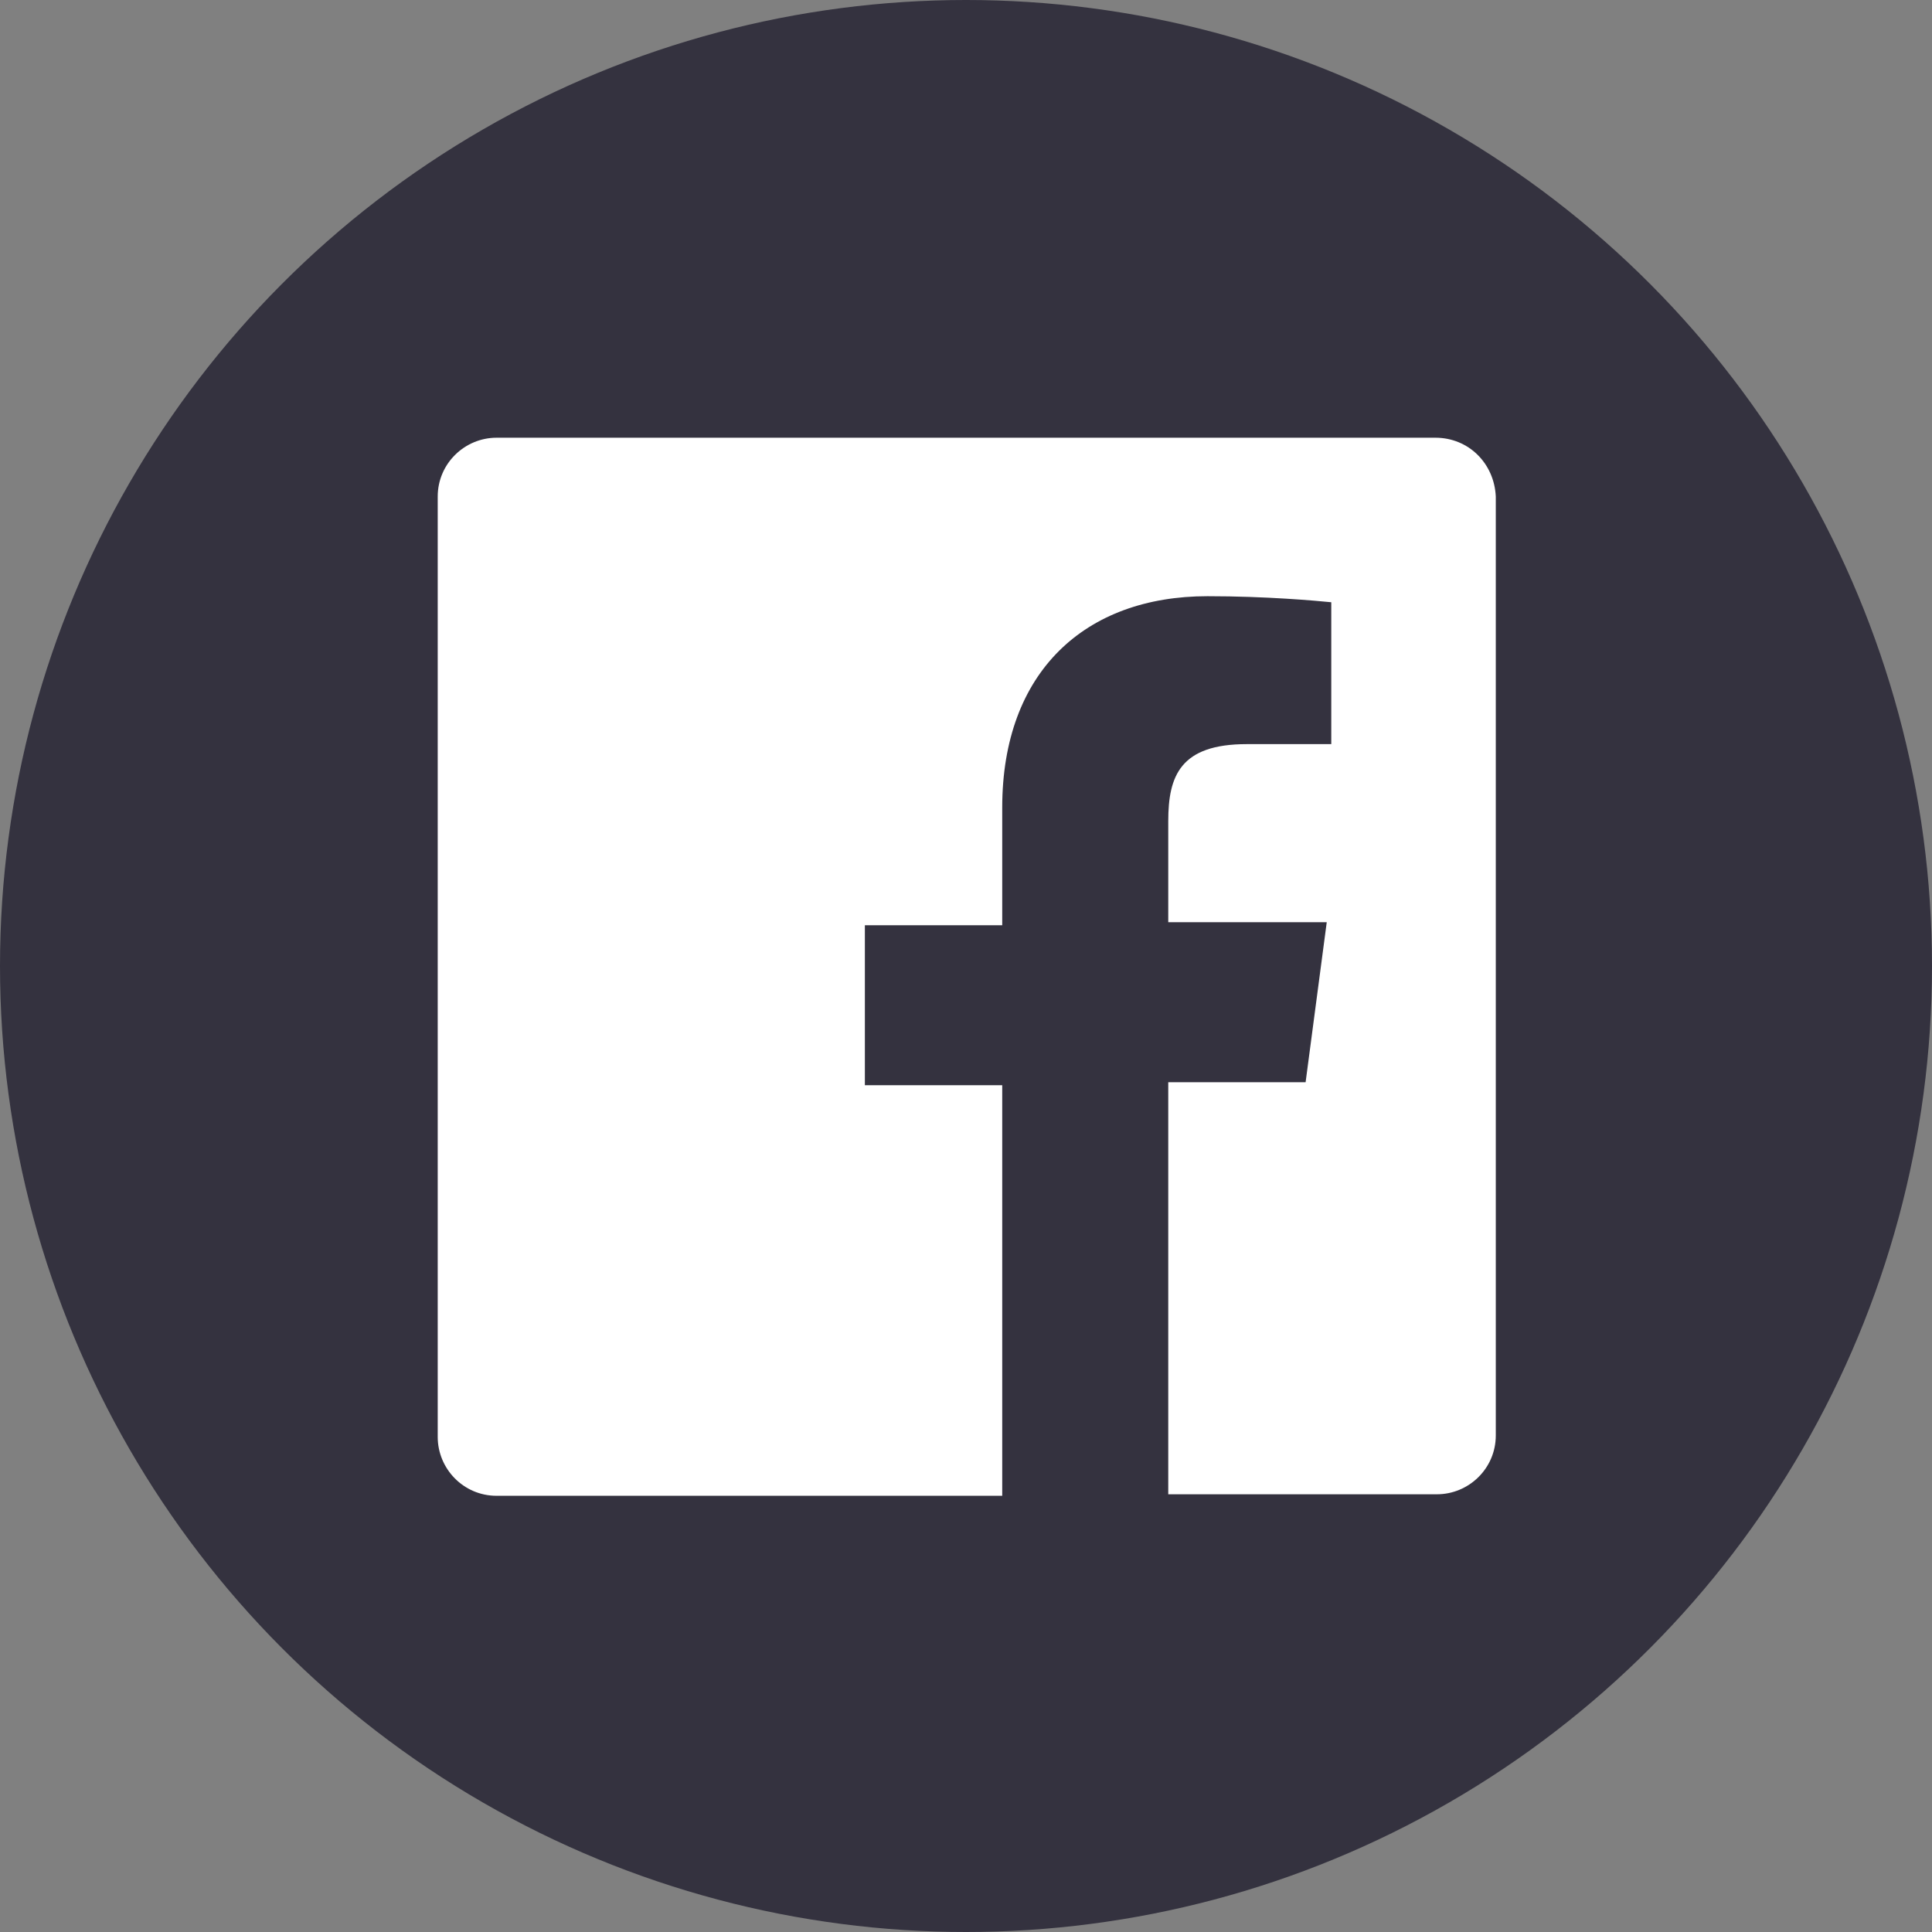 <?xml version="1.0" encoding="utf-8"?>
<!-- Generator: Adobe Illustrator 22.0.0, SVG Export Plug-In . SVG Version: 6.00 Build 0)  -->
<svg version="1.1" id="Facebook" xmlns="http://www.w3.org/2000/svg" xmlns:xlink="http://www.w3.org/1999/xlink" x="0px" y="0px"
	 viewBox="0 0 128 128" style="enable-background:new 0 0 128 128;" xml:space="preserve">
<rect x="0" y="0" width="128" height="128" fill="#808080" stroke="none"/>
<style type="text/css">
	.st0{fill:#34323F;}
	.st1{fill:#FFFFFF;}
</style>
<g>
	<circle id="facebook-back" class="st0" cx="64" cy="64" r="64"/>
	<path id="facebook-facebook" class="st1" d="M95.1,29H32.9c-2.1,0-3.9,1.7-3.9,3.9v62.3c0,2.1,1.7,3.9,3.9,3.9h33.5V71.9h-9.1V61.3
		h9.1v-7.8c0-9,5.5-14,13.6-14c3.9,0,7.2,0.3,8.2,0.4v9.4l-5.6,0c-4.4,0-5.2,2.1-5.2,5.1v6.7h10.5l-1.4,10.6h-9.1V99h17.8
		c2.1,0,3.9-1.7,3.9-3.9V32.9C99,30.7,97.3,29,95.1,29z"/>
</g>
</svg>

